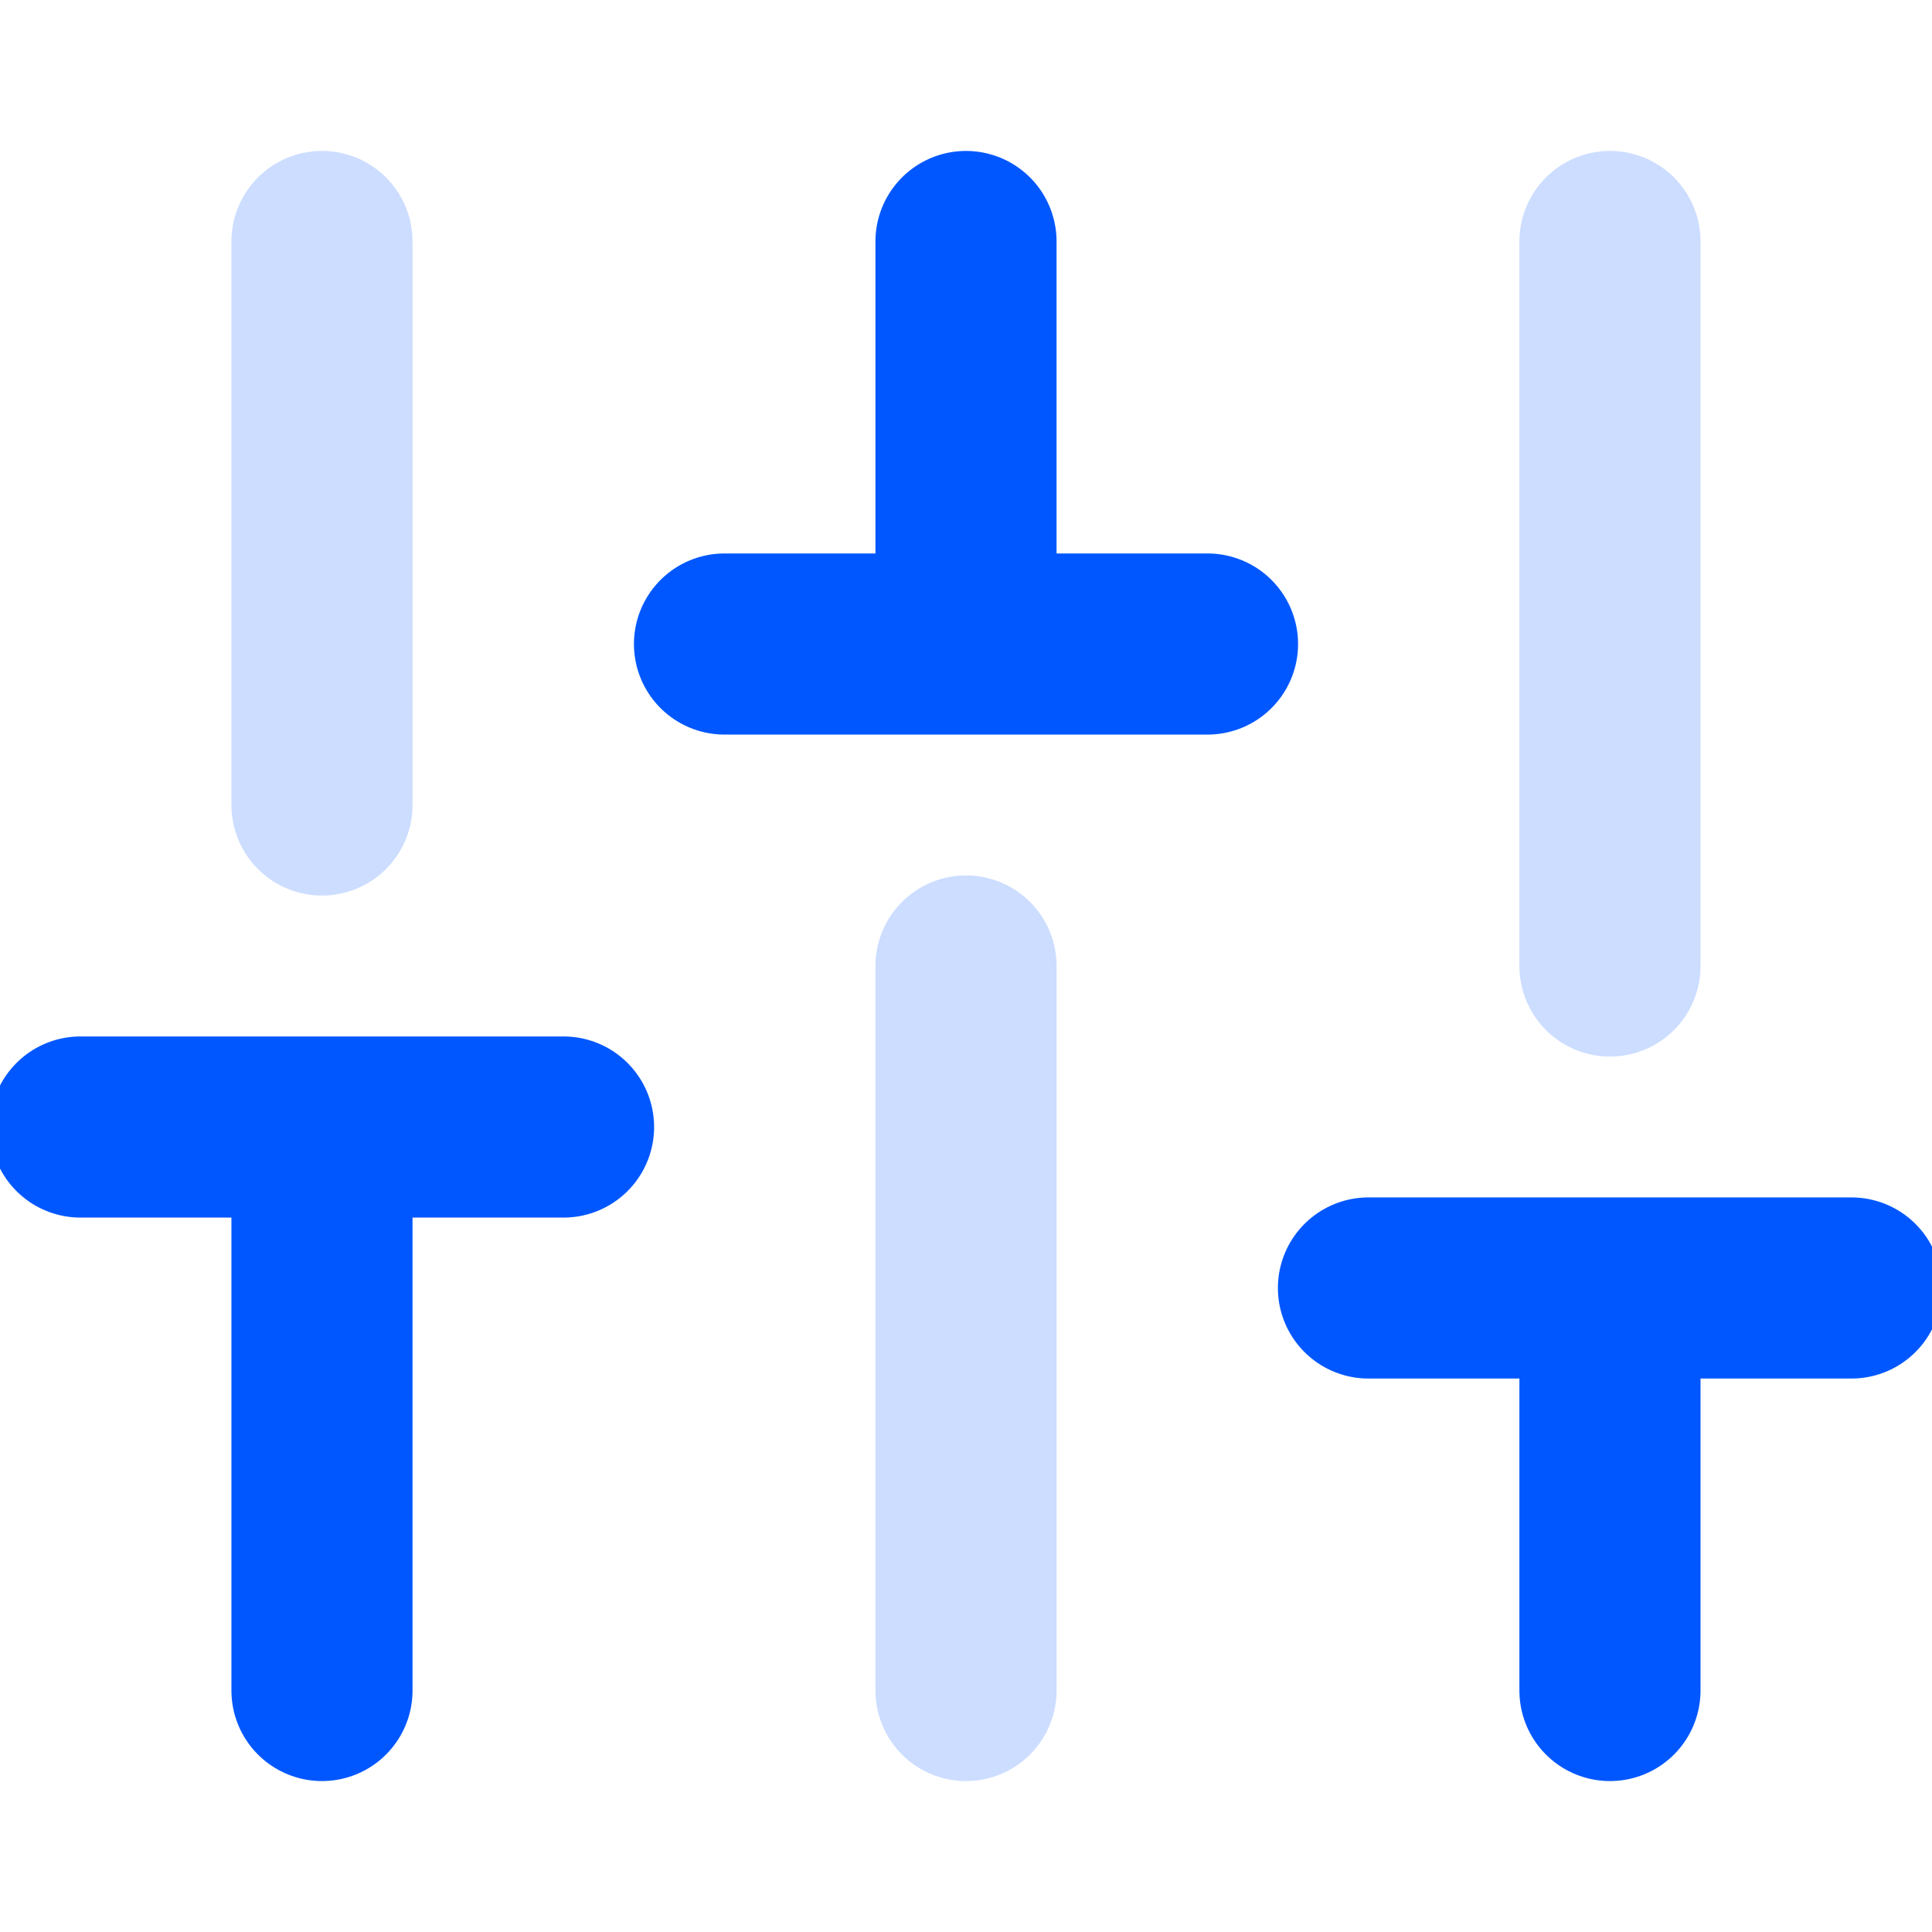 <svg width="32" height="32" viewBox="0 0 32 32" fill="none" xmlns="http://www.w3.org/2000/svg">
<g clip-path="url(#clip0_197_739)">
<path d="M5.333 13.333V4" stroke="#0057FF" stroke-opacity="0.2" stroke-width="3" stroke-linecap="round" stroke-linejoin="round"/>
<path d="M16 28V16" stroke="#0057FF" stroke-opacity="0.2" stroke-width="3" stroke-linecap="round" stroke-linejoin="round"/>
<path d="M26.666 16V4" stroke="#0057FF" stroke-opacity="0.2" stroke-width="3" stroke-linecap="round" stroke-linejoin="round"/>
<path d="M5.333 28V18.667M1.333 18.667H9.334" stroke="#0057FF" stroke-width="3" stroke-linecap="round" stroke-linejoin="round"/>
<path d="M16 10.667V4M12 10.667H20" stroke="#0057FF" stroke-width="3" stroke-linecap="round" stroke-linejoin="round"/>
<path d="M26.666 28V21.333M22.666 21.333H30.666" stroke="#0057FF" stroke-width="3" stroke-linecap="round" stroke-linejoin="round"/>
</g>
<defs>
<clipPath id="clip0_197_739">
<rect width="32" height="32" fill="white"/>
</clipPath>
</defs>
</svg>
